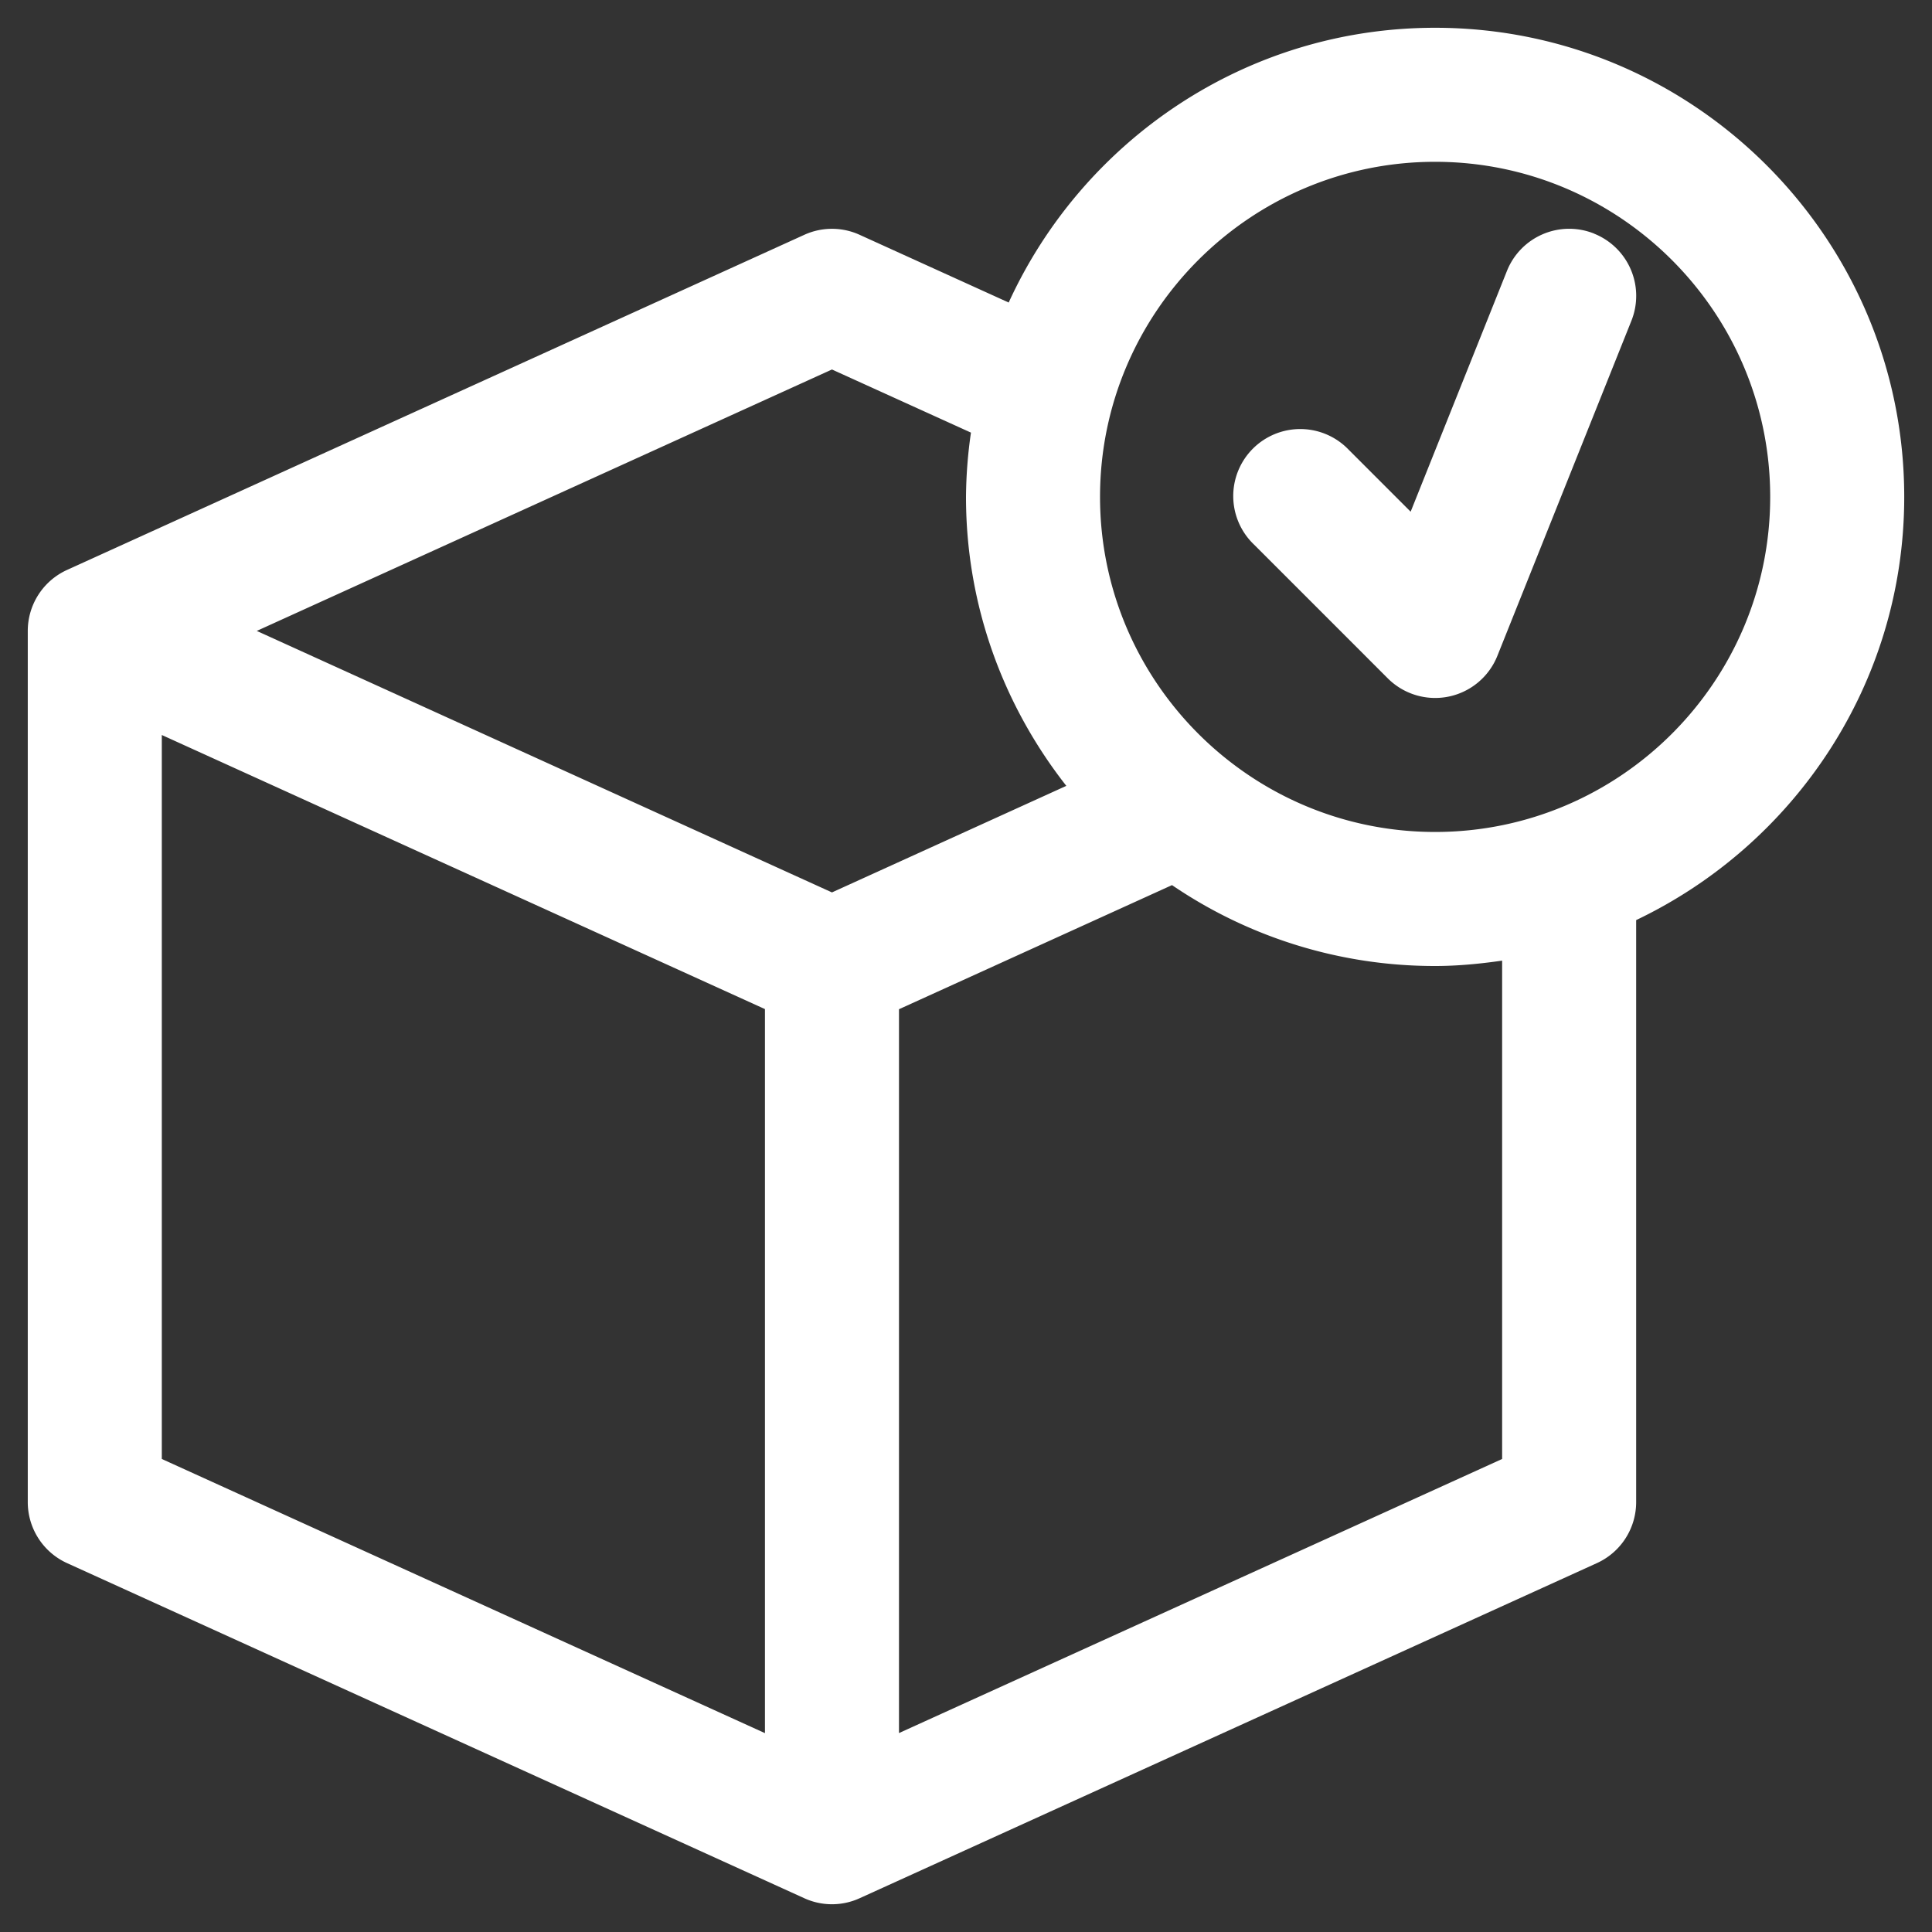 <?xml version="1.0" encoding="UTF-8"?>
<svg xmlns="http://www.w3.org/2000/svg" xmlns:xlink="http://www.w3.org/1999/xlink" version="1.1" width="512" height="512" x="0" y="0" viewBox="0 0 32 32" style="enable-background:new 0 0 512 512" xml:space="preserve">
  <rect x="0" y="0" width="32" height="32" fill="#333333" stroke="none"/>
  <g transform="matrix(1.11,0,0,1.11,-1.76,-1.76)">
    <path d="M30 9c0-3.86-3.14-7-7-7-2.825 0-5.258 1.685-6.363 4.1l-2.223-1.01a.995.995 0 0 0-.828 0l-11 5A1 1 0 0 0 2 11v13a1 1 0 0 0 .586.91l11 5a.994.994 0 0 0 .828 0l11-5A1 1 0 0 0 26 24v-8.685c2.36-1.126 4-3.53 4-6.315zM14 7.099l2.074.942a6.995 6.995 0 0 0-.074.96c0 1.626.563 3.121 1.497 4.311L14 14.902 5.417 11zM4 12.553l9 4.09v10.804l-9-4.091zm20 10.803-9 4.09V16.645l4.074-1.852A6.96 6.96 0 0 0 23 16c.34 0 .672-.033 1-.08zM23 14c-2.757 0-5-2.243-5-5s2.243-5 5-5 5 2.243 5 5-2.243 5-5 5z" fill="#ffffff" opacity="1" data-original="#000000"/>
    <path d="M25.372 5.071a1 1 0 0 0-1.3.557l-1.437 3.593-.928-.928a1 1 0 1 0-1.414 1.414l2 2a1 1 0 0 0 1.636-.335l2-5a1 1 0 0 0-.557-1.3z" fill="#ffffff" opacity="1" data-original="#000000"/>
  </g>
</svg>
